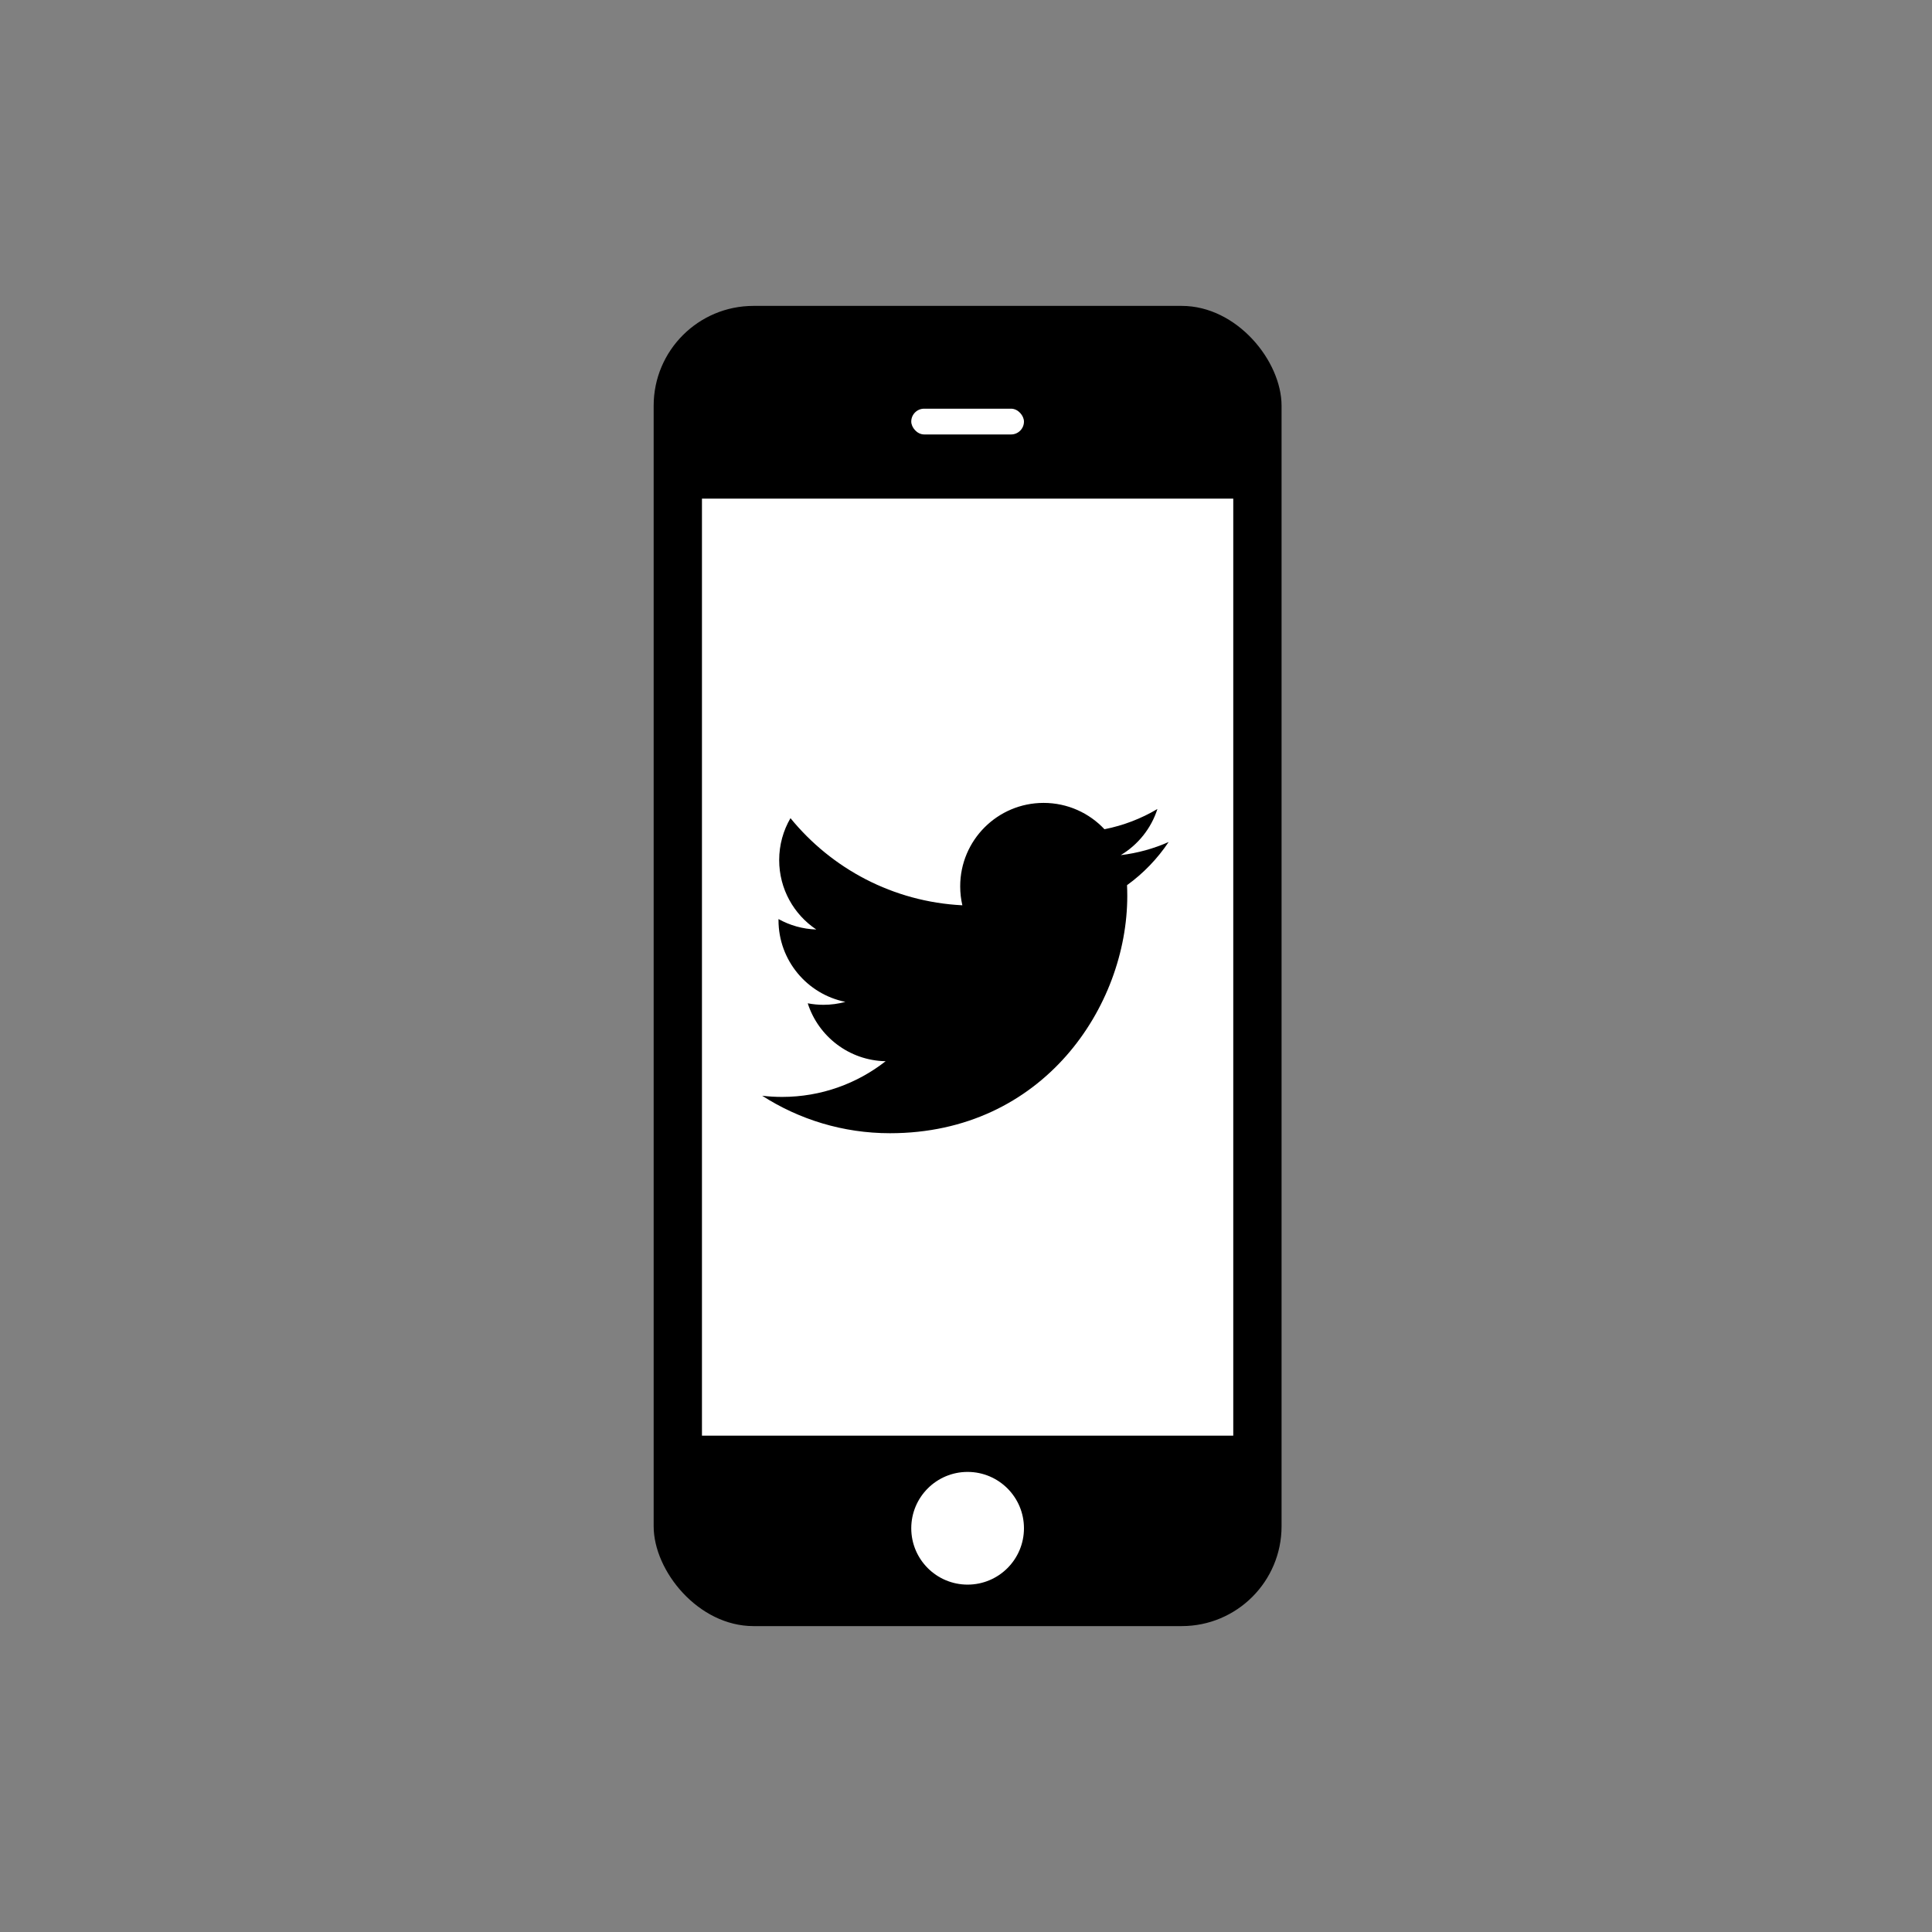 <svg width="600" height="600" viewBox="0 0 600 600" xmlns="http://www.w3.org/2000/svg"><rect x="0" y="0" width="600" height="600" fill="#808080" stroke="none"/><title>Collect</title><g fill="none"><rect fill="#000" x="203" y="95" width="195" height="410" rx="31"/><rect fill="#fff" x="283" y="126.922" width="35" height="8" rx="4"/><path fill="#fff" d="M218 154.854h165v291H218z"/><circle fill="#fff" cx="300.5" cy="474.617" r="17.5"/><path d="M362.934 261.49c-4.645 2.06-9.636 3.452-14.874 4.078 5.346-3.205 9.453-8.28 11.386-14.328-5.004 2.97-10.546 5.123-16.446 6.285-4.723-5.034-11.454-8.178-18.903-8.178-14.302 0-25.9 11.595-25.9 25.897 0 2.03.23 4.006.672 5.902-21.524-1.08-40.607-11.39-53.38-27.06-2.23 3.826-3.507 8.274-3.507 13.02 0 8.986 4.572 16.912 11.52 21.556-4.244-.134-8.238-1.3-11.73-3.24-.002.11-.002.218-.002.327 0 12.546 8.928 23.013 20.776 25.394-2.173.592-4.46.908-6.823.908-1.67 0-3.29-.163-4.873-.465 3.296 10.29 12.86 17.776 24.193 17.985-8.863 6.946-20.03 11.087-32.164 11.087-2.09 0-4.153-.124-6.18-.364 11.463 7.35 25.076 11.637 39.7 11.637 47.637 0 73.686-39.463 73.686-73.687 0-1.123-.025-2.24-.075-3.35 5.06-3.65 9.45-8.212 12.923-13.406z" fill="#000"/></g></svg>